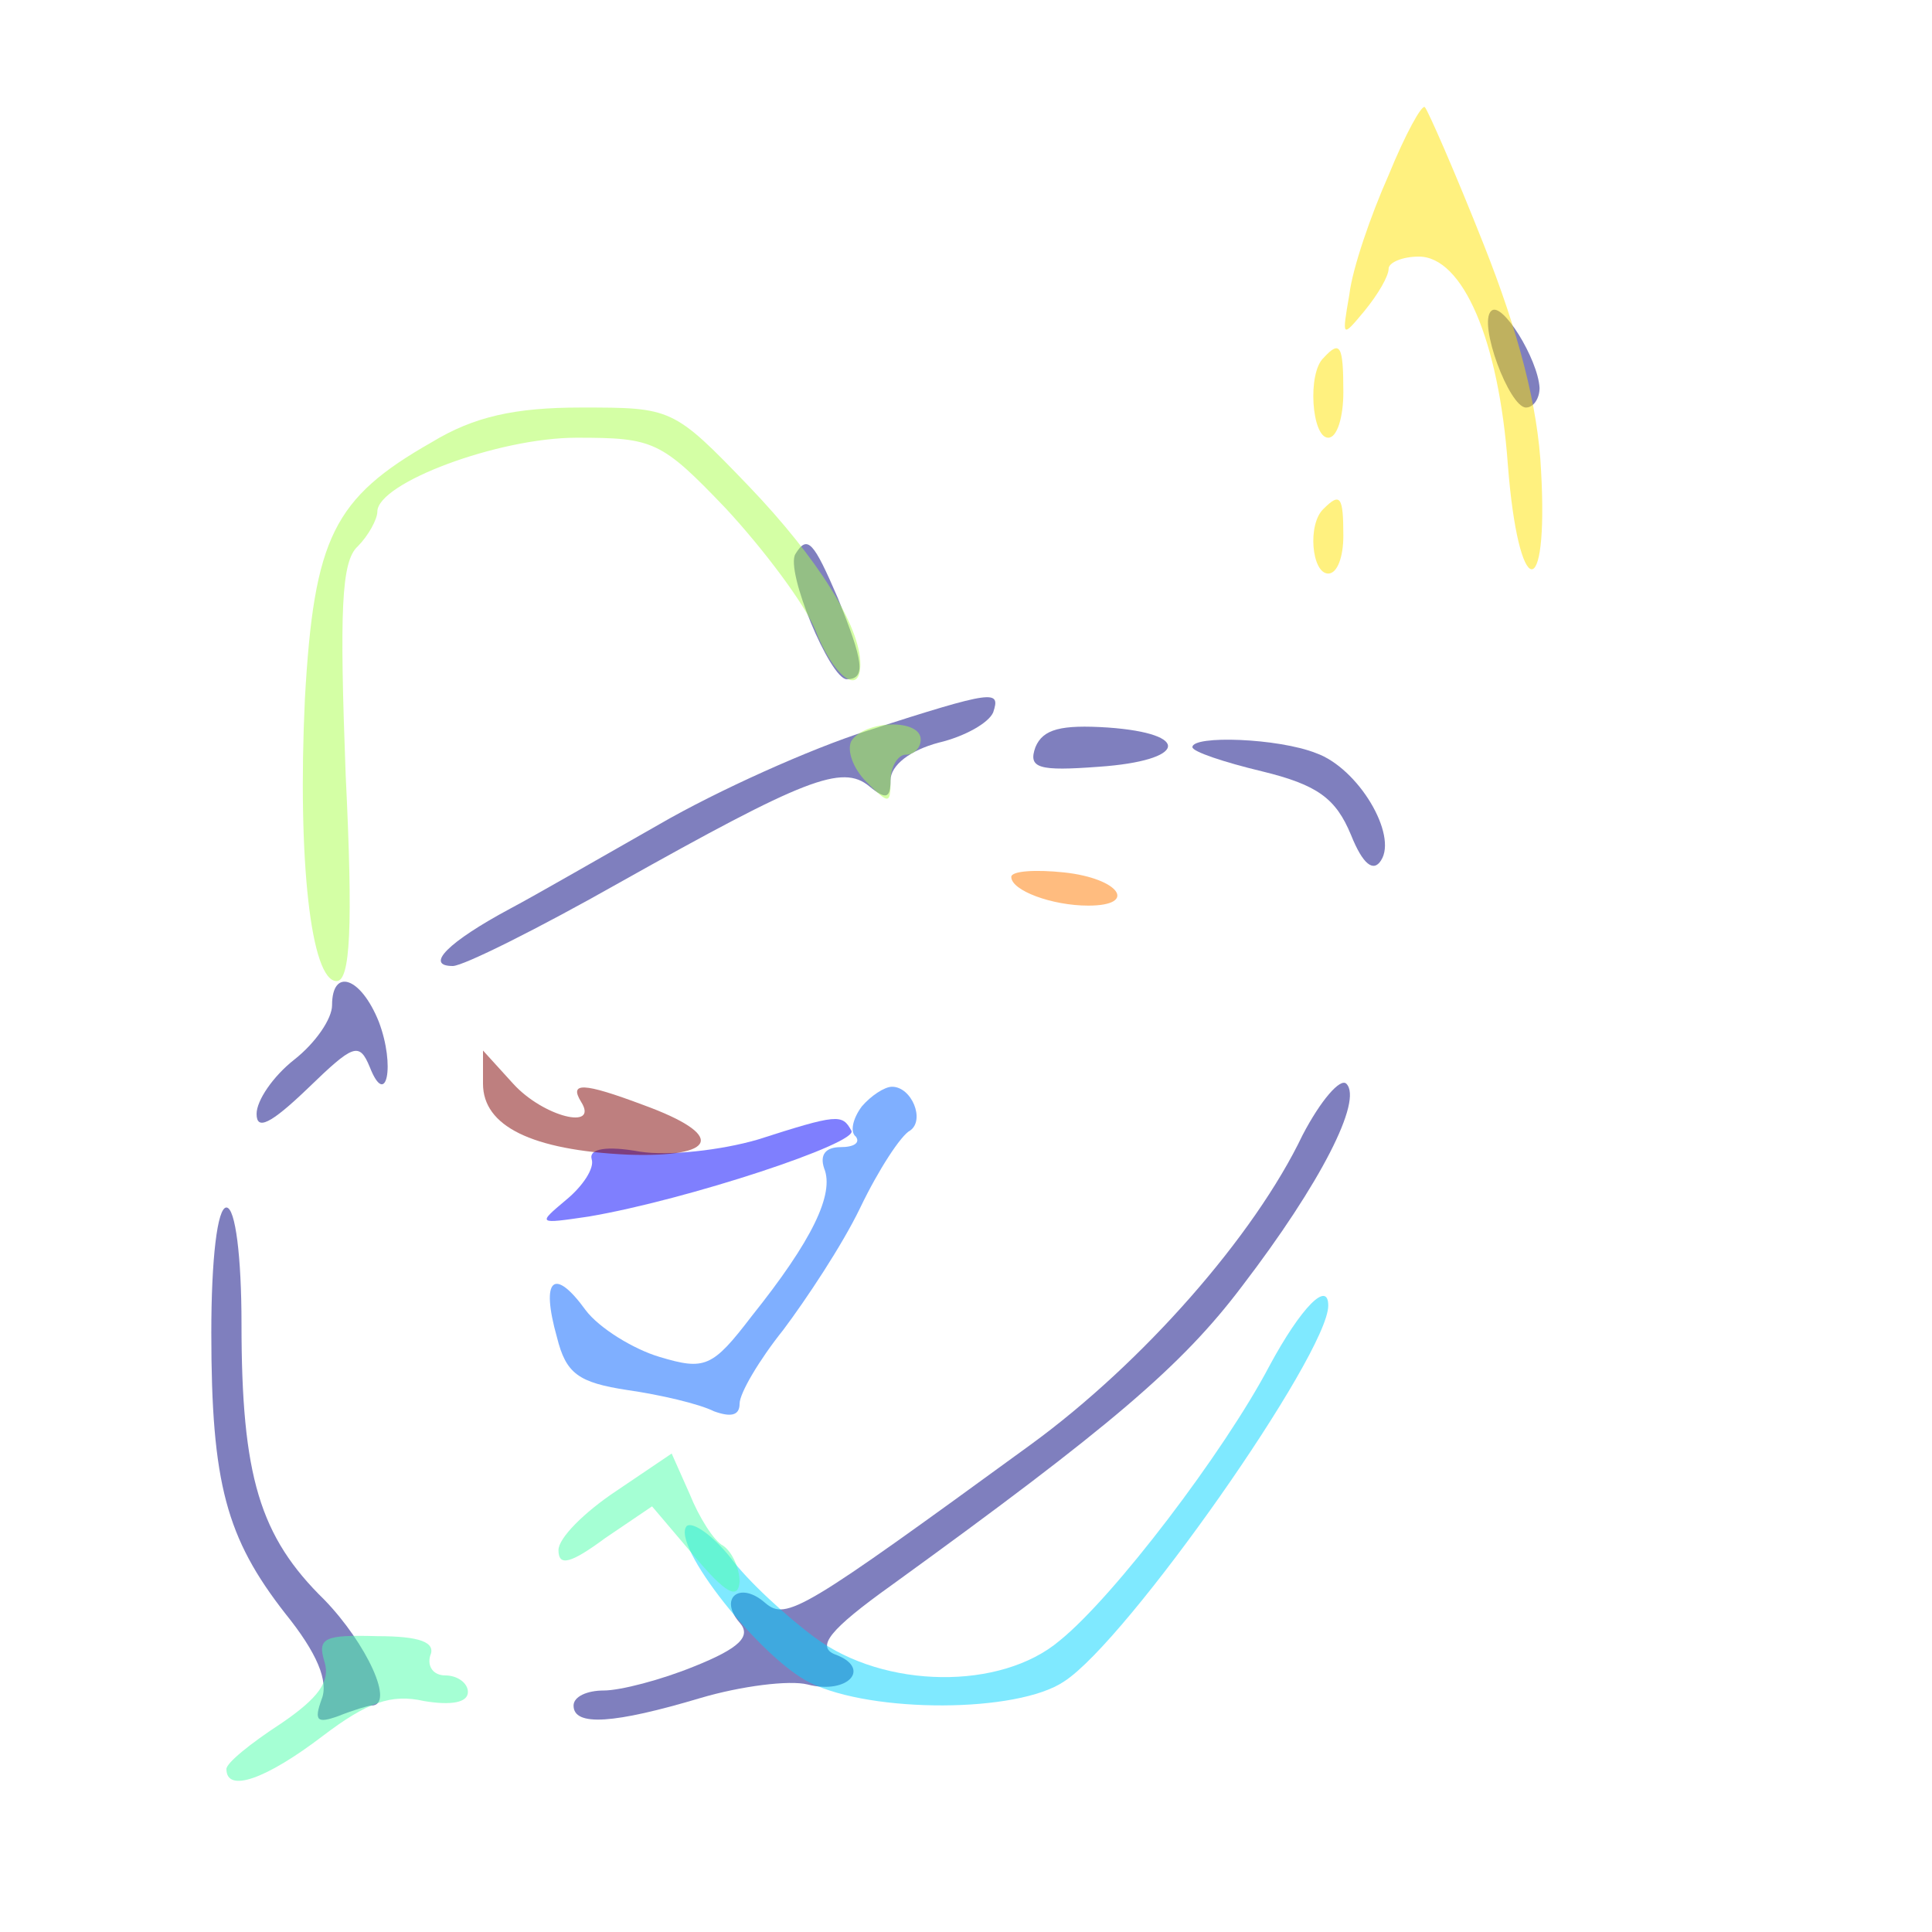 <?xml version="1.0" standalone="no"?>
<!DOCTYPE svg PUBLIC "-//W3C//DTD SVG 20010904//EN"
 "http://www.w3.org/TR/2001/REC-SVG-20010904/DTD/svg10.dtd">
<svg version="1.0" xmlns="http://www.w3.org/2000/svg"
 width="128pt" height="128pt" viewBox="0 0 128 128"
 preserveAspectRatio="xMidYMid meet">
<g fill-opacity="0.5"><g transform="translate(0,128) scale(0.1,-0.1)"
fill="#00007f" stroke="none">
<path d="M988 1074 c-9 -8 12 -64 23 -64 5 0 9 6 9 13 -1 19 -25 58 -32 51z"/>
<path d="M527 913 c-7 -11 23 -83 34 -83 13 0 11 12 -6 54 -16 37 -20 42 -28
29z"/>
<path d="M575 796 c-38 -12 -100 -40 -138 -62 -37 -21 -82 -47 -99 -56 -41
-22 -57 -38 -38 -38 7 0 57 25 110 55 123 69 148 79 166 64 11 -9 14 -8 14 4
0 10 13 20 32 25 17 4 33 13 36 20 5 15 1 15 -83 -12z"/>
<path d="M686 785 c-5 -14 2 -16 42 -13 58 4 62 22 6 26 -31 2 -43 -1 -48 -13z"/>
<path d="M790 785 c0 -3 21 -10 46 -16 37 -9 49 -18 59 -42 8 -20 15 -25 20
-17 11 17 -15 61 -43 71 -25 10 -82 12 -82 4z"/>
<path d="M220 614 c0 -9 -11 -25 -25 -36 -14 -11 -25 -27 -25 -36 0 -11 9 -7
34 17 30 29 34 31 41 14 11 -28 17 1 6 30 -12 30 -31 36 -31 11z"/>
<path d="M863 528 c-32 -67 -106 -151 -180 -205 -151 -110 -162 -117 -176
-105 -17 15 -31 3 -17 -13 8 -9 0 -17 -30 -29 -22 -9 -49 -16 -60 -16 -11 0
-20 -4 -20 -10 0 -14 27 -12 84 5 27 8 59 12 71 9 27 -7 43 11 18 20 -12 5 -4
16 38 46 145 105 192 145 232 198 52 68 80 123 69 134 -4 4 -17 -11 -29 -34z"/>
<path d="M140 397 c0 -100 10 -136 49 -186 21 -26 29 -45 24 -57 -5 -14 -3
-16 11 -11 10 4 20 7 22 7 16 0 -3 41 -31 70 -43 42 -55 82 -55 183 0 44 -4
77 -10 77 -6 0 -10 -34 -10 -83z"/>
</g>
<g transform="translate(0,128) scale(0.1,-0.1)"
fill="#0000fe" stroke="none">
<path d="M502 525 c-24 -7 -59 -11 -78 -8 -22 4 -34 2 -32 -5 2 -6 -6 -18 -17
-27 -19 -16 -19 -16 15 -11 65 11 180 49 174 57 -6 11 -9 11 -62 -6z"/>
</g>
<g transform="translate(0,128) scale(0.1,-0.1)"
fill="#0060ff" stroke="none">
<path d="M571 547 c-6 -8 -8 -17 -4 -20 3 -4 -1 -7 -10 -7 -10 0 -14 -5 -11
-14 7 -17 -8 -48 -48 -98 -26 -34 -31 -36 -61 -27 -17 5 -40 19 -49 31 -21 29
-30 21 -19 -18 6 -24 14 -30 47 -35 21 -3 47 -9 57 -14 11 -4 17 -3 17 5 0 7
13 29 29 49 15 20 39 56 51 81 12 25 27 48 33 51 10 7 1 29 -12 29 -5 0 -14
-6 -20 -13z"/>
</g>
<g transform="translate(0,128) scale(0.1,-0.1)"
fill="#00d4ff" stroke="none">
<path d="M841 375 c-30 -57 -103 -153 -139 -182 -39 -33 -116 -32 -162 2 -19
14 -45 38 -56 53 -12 15 -25 24 -29 21 -11 -12 49 -88 82 -104 41 -20 137 -20
168 1 42 27 175 217 175 249 0 17 -18 -1 -39 -40z"/>
</g>
<g transform="translate(0,128) scale(0.1,-0.1)"
fill="#4cffaa" stroke="none">
<path d="M408 292 c-21 -14 -38 -31 -38 -39 0 -11 8 -9 31 8 l31 21 28 -33
c21 -25 29 -29 30 -17 0 9 -5 20 -11 24 -6 3 -16 19 -22 34 l-12 27 -37 -25z"/>
<path d="M215 179 c4 -13 -4 -24 -29 -41 -20 -13 -36 -26 -36 -30 0 -16 26 -7
64 22 29 22 45 28 67 23 18 -3 29 -1 29 6 0 6 -7 11 -15 11 -8 0 -12 6 -10 13
4 9 -7 13 -35 13 -35 1 -40 -1 -35 -17z"/>
</g>
<g transform="translate(0,128) scale(0.1,-0.1)"
fill="#aaff4c" stroke="none">
<path d="M286 987 c-65 -37 -78 -63 -84 -170 -5 -107 4 -187 21 -187 9 0 11
35 6 137 -4 108 -3 141 8 151 7 7 13 18 13 23 0 19 80 49 132 49 51 0 56 -2
99 -47 25 -27 52 -63 59 -80 12 -31 30 -45 30 -23 0 25 -28 70 -74 118 -50 52
-51 52 -111 52 -44 0 -71 -6 -99 -23z"/>
<path d="M564 789 c-3 -6 1 -18 10 -27 15 -15 16 -15 16 1 0 9 5 17 10 17 6 0
10 5 10 10 0 14 -37 13 -46 -1z"/>
</g>
<g transform="translate(0,128) scale(0.1,-0.1)"
fill="#ffe500" stroke="none">
<path d="M920 1164 c-12 -27 -24 -62 -26 -79 -5 -29 -5 -29 10 -11 9 11 16 23
16 28 0 4 9 8 20 8 29 0 53 -55 59 -138 7 -90 27 -93 22 -4 -2 43 -15 92 -38
150 -19 48 -37 89 -39 91 -2 2 -13 -18 -24 -45z"/>
<path d="M877 1043 c-11 -10 -8 -53 3 -53 6 0 10 14 10 30 0 31 -2 35 -13 23z"/>
<path d="M877 943 c-11 -10 -8 -43 3 -43 6 0 10 11 10 25 0 26 -2 29 -13 18z"/>
</g>
<g transform="translate(0,128) scale(0.1,-0.1)"
fill="#ff7a00" stroke="none">
<path d="M670 699 c0 -9 27 -19 51 -19 33 0 21 18 -16 22 -19 2 -35 1 -35 -3z"/>
</g>
<g transform="translate(0,128) scale(0.1,-0.1)"
fill="#fe1200" stroke="none">
</g>
<g transform="translate(0,128) scale(0.1,-0.1)"
fill="#7f0000" stroke="none">
<path d="M320 562 c0 -28 32 -44 96 -47 60 -2 65 13 10 33 -40 15 -49 15 -41
2 12 -19 -25 -10 -45 12 l-20 22 0 -22z"/>
</g>
</g></svg>
